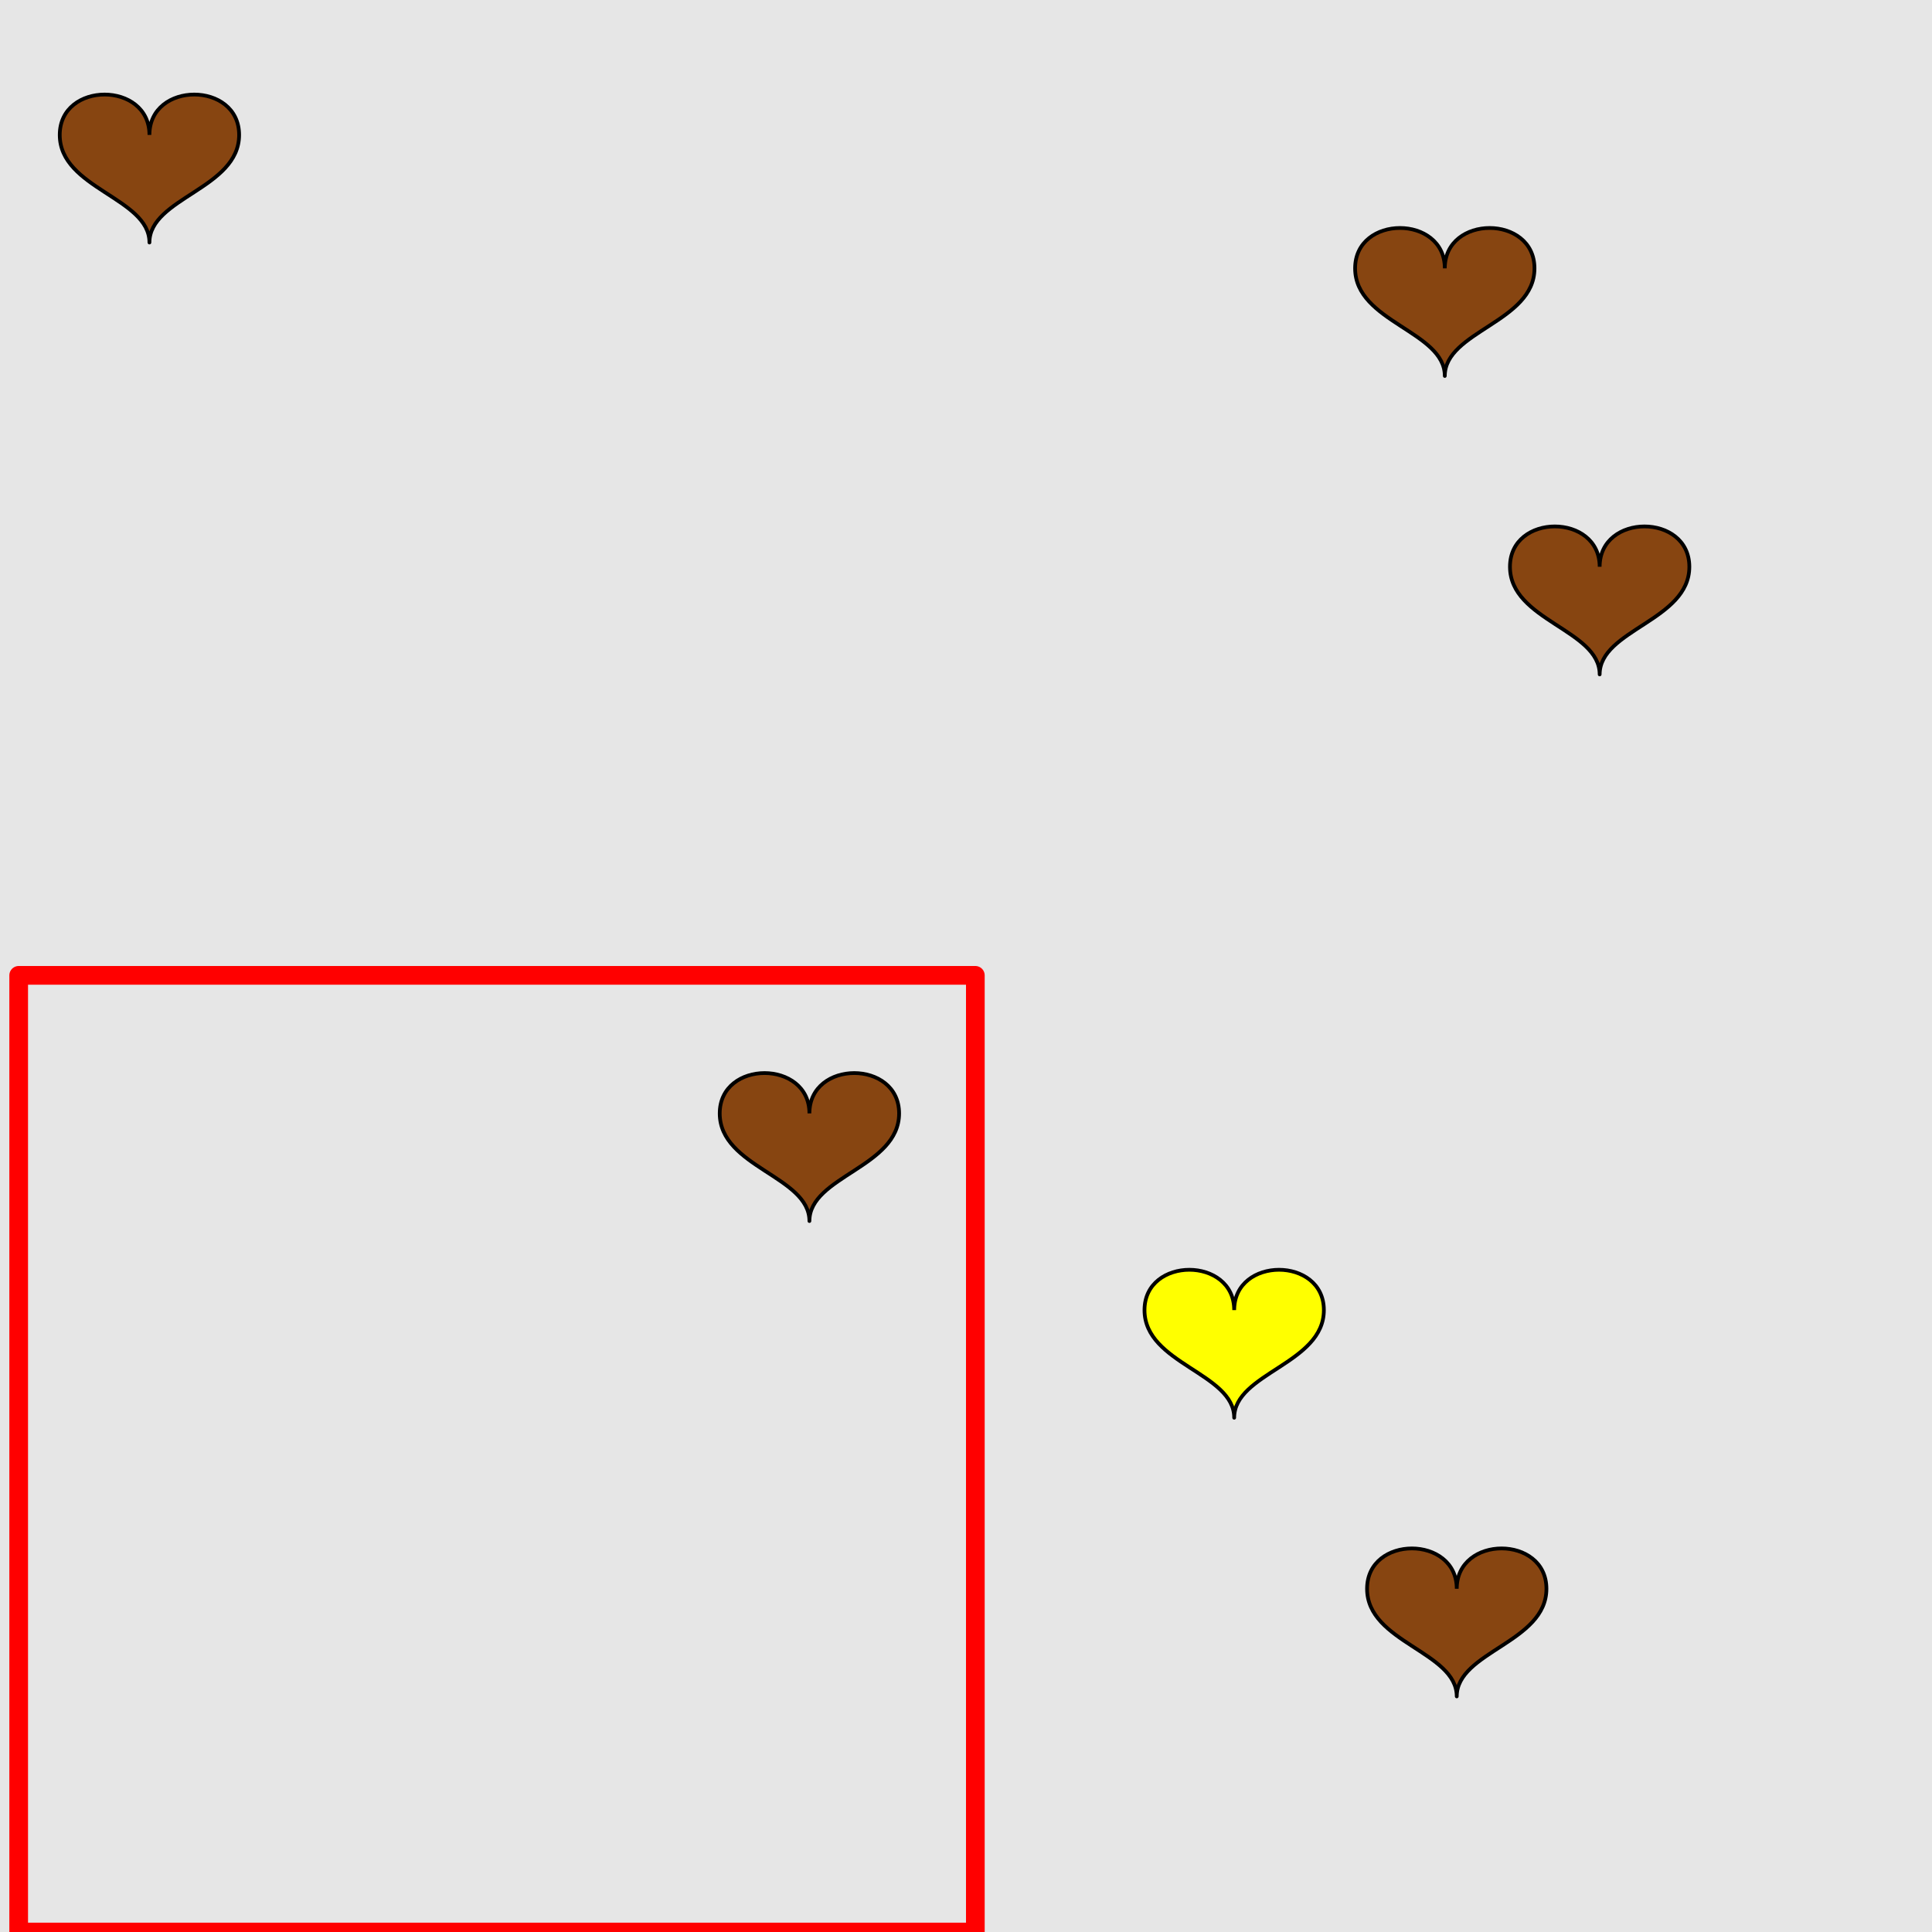 <?xml version="1.0" encoding="UTF-8"?>
<svg xmlns="http://www.w3.org/2000/svg" xmlns:xlink="http://www.w3.org/1999/xlink" width="517pt" height="517pt" viewBox="0 0 517 517" version="1.1">
<g id="surface4616">
<rect x="0" y="0" width="517" height="517" style="fill:rgb(90%,90%,90%);fill-opacity:1;stroke:none;"/>
<path style="fill:none;stroke-width:5;stroke-linecap:butt;stroke-linejoin:round;stroke:rgb(100%,0%,0%);stroke-opacity:1;stroke-miterlimit:10;" d="M 5 261 L 261 261 L 261 517 L 5 517 Z M 5 261 "/>
<path style="fill-rule:nonzero;fill:rgb(53%,27%,7%);fill-opacity:1;stroke-width:1;stroke-linecap:butt;stroke-linejoin:round;stroke:rgb(0%,0%,0%);stroke-opacity:1;stroke-miterlimit:10;" d="M 216.598 297.949 C 216.598 283.551 192.598 283.551 192.598 297.949 C 192.598 312.352 216.598 314.75 216.598 326.75 C 216.598 314.75 240.598 312.352 240.598 297.949 C 240.598 283.551 216.598 283.551 216.598 297.949 "/>
<path style="fill-rule:nonzero;fill:rgb(100%,100%,0%);fill-opacity:1;stroke-width:1;stroke-linecap:butt;stroke-linejoin:round;stroke:rgb(0%,0%,0%);stroke-opacity:1;stroke-miterlimit:10;" d="M 330.266 350.586 C 330.266 336.188 306.266 336.188 306.266 350.586 C 306.266 364.984 330.266 367.387 330.266 379.387 C 330.266 367.387 354.266 364.984 354.266 350.586 C 354.266 336.188 330.266 336.188 330.266 350.586 "/>
<path style="fill-rule:nonzero;fill:rgb(53%,27%,7%);fill-opacity:1;stroke-width:1;stroke-linecap:butt;stroke-linejoin:round;stroke:rgb(0%,0%,0%);stroke-opacity:1;stroke-miterlimit:10;" d="M 389.824 425.156 C 389.824 410.758 365.824 410.758 365.824 425.156 C 365.824 439.559 389.824 441.957 389.824 453.957 C 389.824 441.957 413.824 439.559 413.824 425.156 C 413.824 410.758 389.824 410.758 389.824 425.156 "/>
<path style="fill-rule:nonzero;fill:rgb(53%,27%,7%);fill-opacity:1;stroke-width:1;stroke-linecap:butt;stroke-linejoin:round;stroke:rgb(0%,0%,0%);stroke-opacity:1;stroke-miterlimit:10;" d="M 386.625 71.809 C 386.625 57.41 362.625 57.41 362.625 71.809 C 362.625 86.211 386.625 88.609 386.625 100.609 C 386.625 88.609 410.625 86.211 410.625 71.809 C 410.625 57.41 386.625 57.41 386.625 71.809 "/>
<path style="fill-rule:nonzero;fill:rgb(53%,27%,7%);fill-opacity:1;stroke-width:1;stroke-linecap:butt;stroke-linejoin:round;stroke:rgb(0%,0%,0%);stroke-opacity:1;stroke-miterlimit:10;" d="M 428.066 151.672 C 428.066 137.273 404.066 137.273 404.066 151.672 C 404.066 166.07 428.066 168.473 428.066 180.473 C 428.066 168.473 452.066 166.07 452.066 151.672 C 452.066 137.273 428.066 137.273 428.066 151.672 "/>
<path style="fill-rule:nonzero;fill:rgb(53%,27%,7%);fill-opacity:1;stroke-width:1;stroke-linecap:butt;stroke-linejoin:round;stroke:rgb(0%,0%,0%);stroke-opacity:1;stroke-miterlimit:10;" d="M 39.988 36.102 C 39.988 21.699 15.988 21.699 15.988 36.102 C 15.988 50.5 39.988 52.898 39.988 64.898 C 39.988 52.898 63.988 50.5 63.988 36.102 C 63.988 21.699 39.988 21.699 39.988 36.102 "/>
</g>
</svg>

